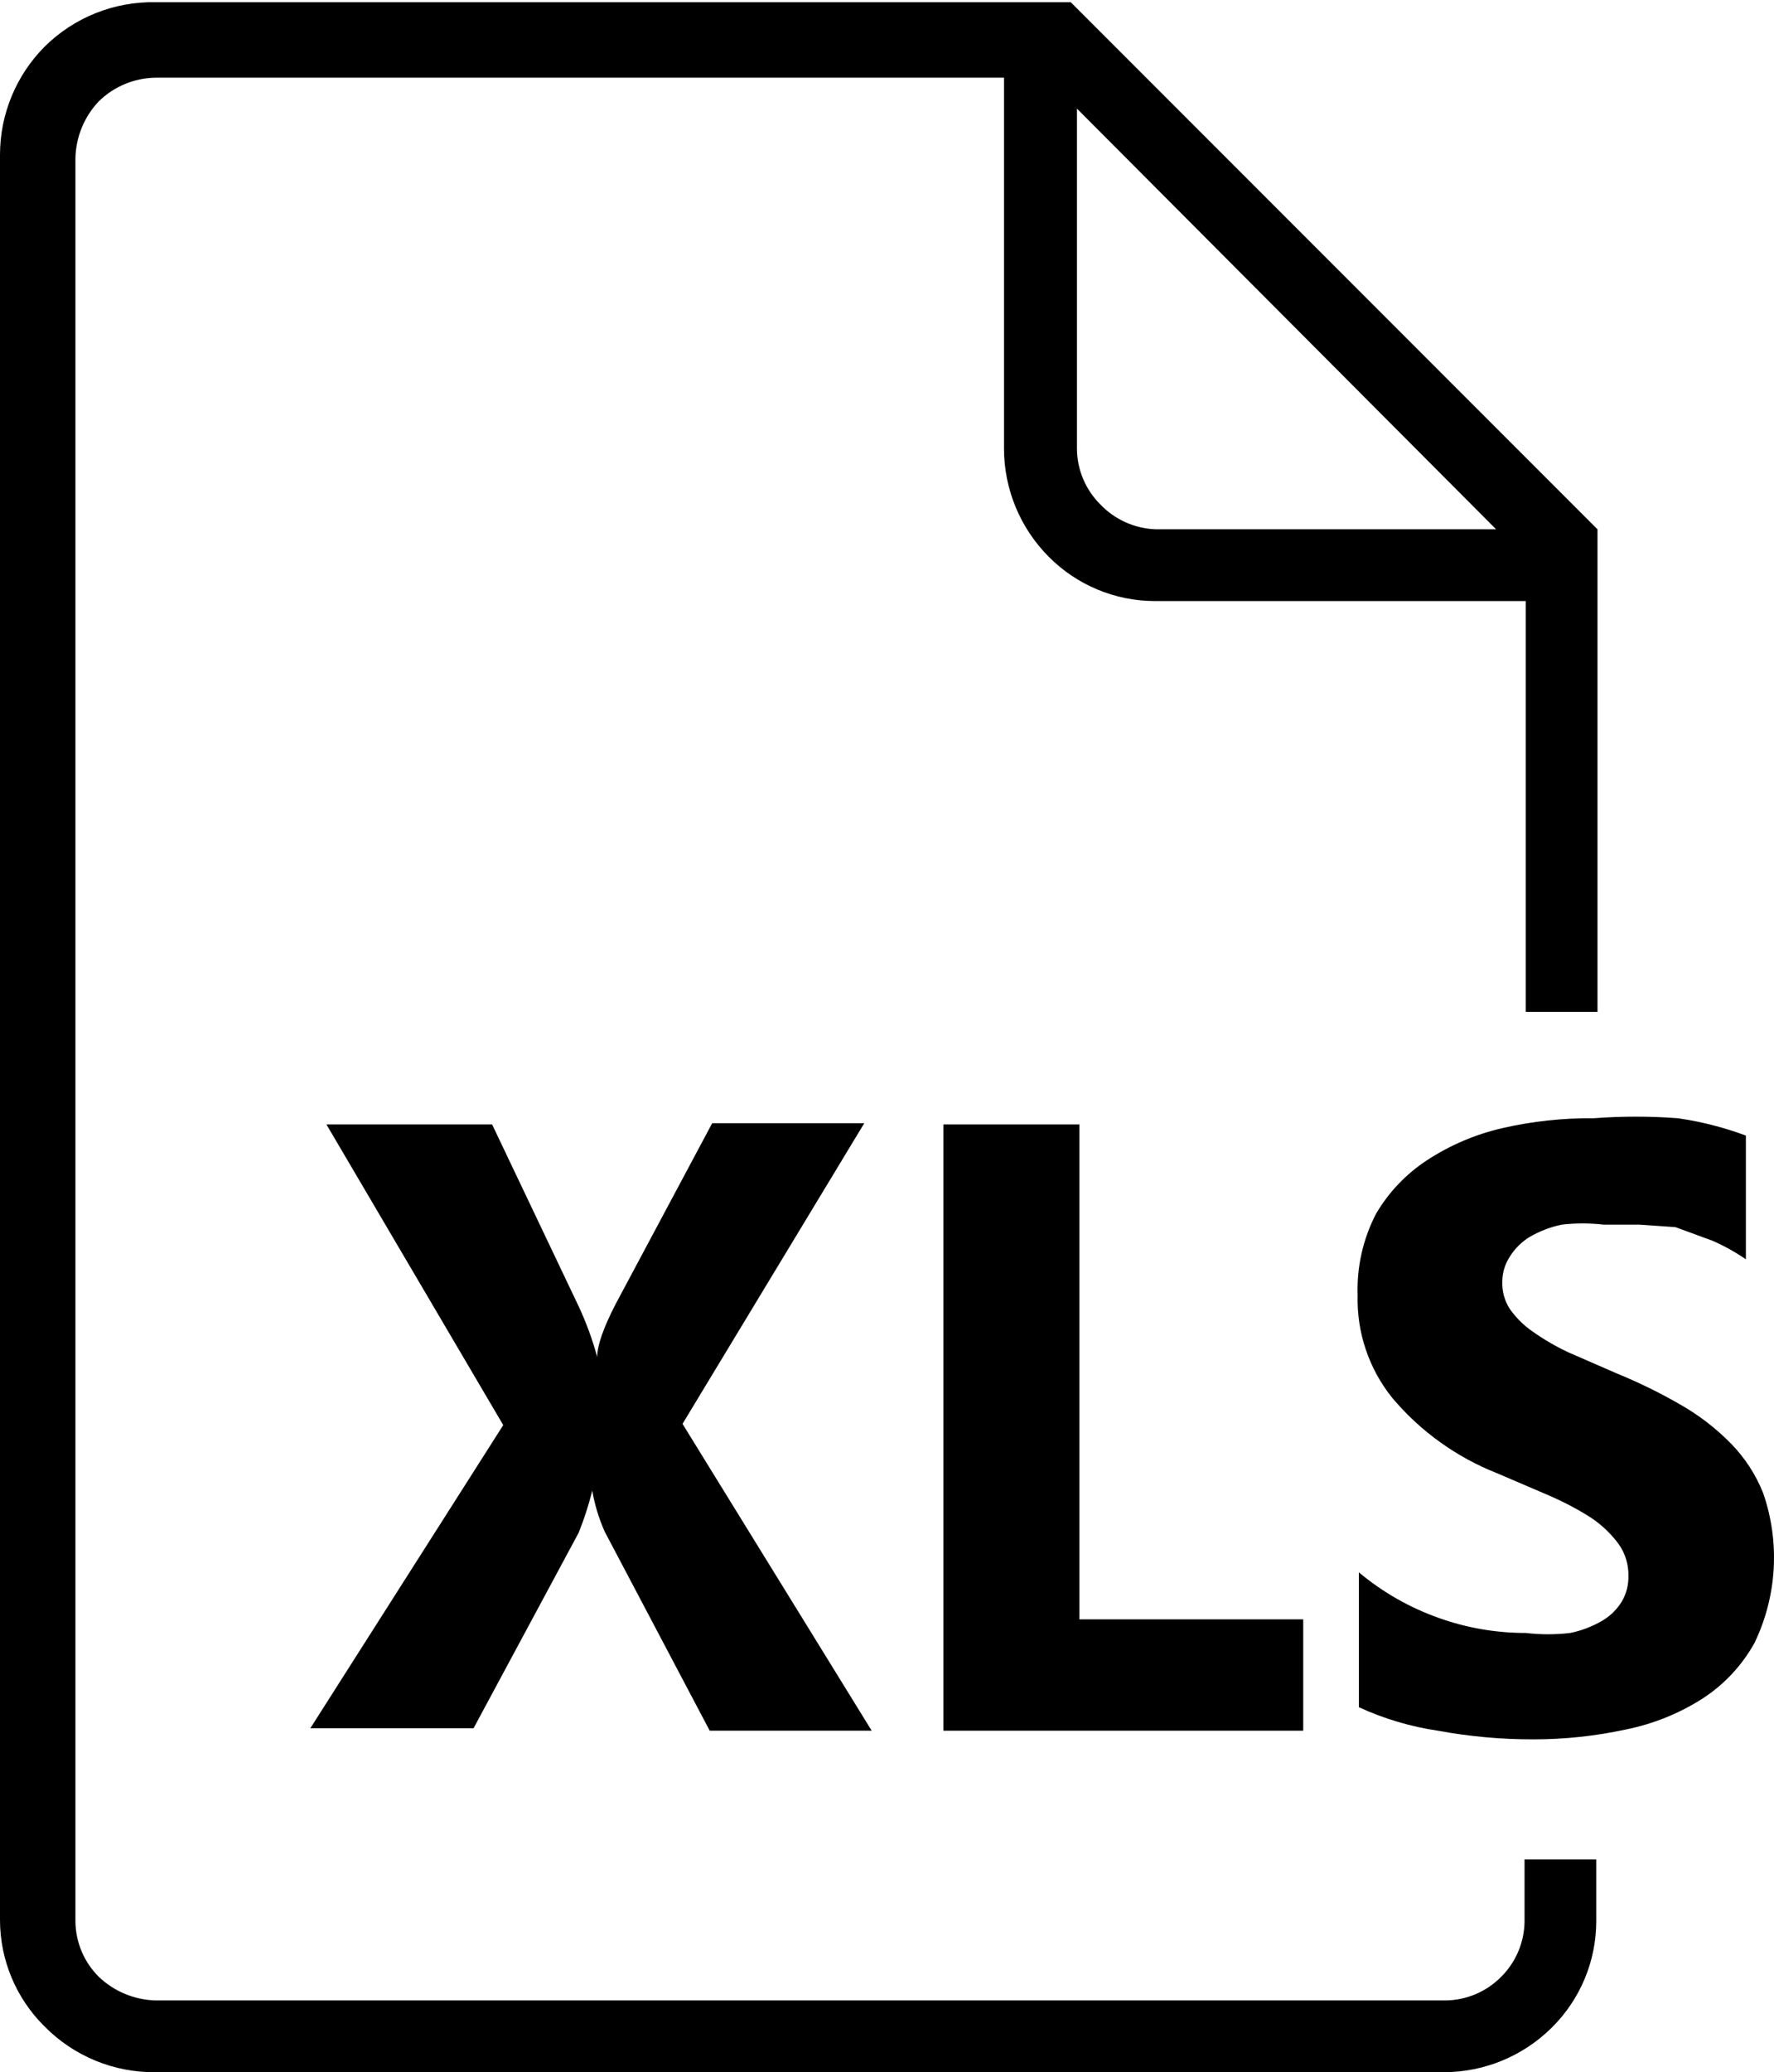 <?xml version="1.0" encoding="utf-8"?>
<!-- Generator: Adobe Illustrator 17.0.0, SVG Export Plug-In . SVG Version: 6.00 Build 0)  -->
<!DOCTYPE svg PUBLIC "-//W3C//DTD SVG 1.1//EN" "http://www.w3.org/Graphics/SVG/1.1/DTD/svg11.dtd">
<svg version="1.1" id="Слой_1" xmlns="http://www.w3.org/2000/svg" xmlns:xlink="http://www.w3.org/1999/xlink" x="0px" y="0px"
	 width="428.333px" height="500px" viewBox="0 146 428.333 500" enable-background="new 0 146 428.333 500" xml:space="preserve">
<title>xls small</title>
<path d="M210.472,563.599h-39.109l-25.376-48.065c-1.392-3.151-2.394-6.459-2.985-9.852l0,0c-0.861,3.455-1.959,6.846-3.284,10.15
	l-25.376,47.17H74.934l46.573-73.143l-42.692-72.546h40.005l20.898,43.886c1.841,3.944,3.339,8.039,4.478,12.24l0,0
	c0-2.786,1.493-7.066,4.478-12.837l23.286-43.587h36.721l-43.886,72.546L210.472,563.599z"/>
<path d="M314.962,563.599h-87.174V417.313h32.84V536.73h54.036v26.869H314.962z"/>
<path d="M328.098,557.927v-32.541c5.755,4.813,12.328,8.555,19.405,11.046c6.709,2.383,13.778,3.595,20.898,3.583
	c3.57,0.42,7.177,0.42,10.748,0c2.736-0.556,5.359-1.565,7.762-2.985c1.973-1.159,3.617-2.804,4.777-4.777
	c1.024-1.82,1.54-3.883,1.493-5.971c0.065-2.778-0.773-5.501-2.388-7.762c-1.818-2.447-4.039-4.567-6.568-6.269
	c-3.236-2.058-6.63-3.855-10.15-5.374l-12.539-5.374c-9.841-3.866-18.563-10.125-25.376-18.211
	c-5.637-7.007-8.6-15.789-8.359-24.779c-0.231-6.844,1.311-13.632,4.478-19.704c3.043-5.16,7.231-9.552,12.24-12.837
	c5.563-3.646,11.729-6.274,18.211-7.762c7.244-1.664,14.66-2.465,22.092-2.388c6.757-0.512,13.544-0.512,20.301,0
	c5.607,0.804,11.111,2.205,16.42,4.18v29.854c-2.541-1.741-5.24-3.241-8.061-4.478l-8.956-3.284l-8.658-0.597h-8.658
	c-3.372-0.39-6.778-0.39-10.15,0c-2.731,0.572-5.352,1.58-7.762,2.985c-1.943,1.198-3.579,2.834-4.777,4.777
	c-1.158,1.777-1.78,3.85-1.791,5.971c-0.089,2.321,0.536,4.614,1.791,6.568c1.463,2.092,3.282,3.911,5.374,5.374
	c2.73,1.944,5.628,3.643,8.658,5.075l11.643,5.075c5.449,2.215,10.736,4.809,15.823,7.762c4.384,2.527,8.401,5.64,11.942,9.255
	c3.354,3.426,5.993,7.485,7.762,11.942c4.1,11.845,3.349,24.831-2.09,36.124c-3.015,5.439-7.321,10.052-12.539,13.434
	c-5.656,3.609-11.932,6.14-18.51,7.464c-7.357,1.593-14.863,2.394-22.391,2.388c-7.711,0.012-15.406-0.688-22.988-2.09
	C340.598,562.631,334.163,560.721,328.098,557.927z"/>
<path d="M37.616,146.535h220.921l127.179,127.179v116.432h-17.315V291.03h-89.563c-9.65-0.009-18.896-3.879-25.675-10.748
	c-6.858-6.908-10.719-16.239-10.748-25.973v-89.563h-204.8c-5.136,0.057-10.053,2.088-13.733,5.672l0,0
	c-3.533,3.713-5.556,8.609-5.672,13.733v425.423c0.04,5.052,2.08,9.882,5.672,13.434c3.713,3.533,8.609,5.556,13.733,5.672h311.38
	c5.052-0.04,9.882-2.08,13.434-5.672l0,0c3.593-3.552,5.632-8.383,5.672-13.434v-14.927h17.315v14.927
	c-0.009,9.65-3.879,18.896-10.748,25.675l0,0c-6.908,6.858-16.239,10.719-25.973,10.747H37.616
	c-10.087,0.133-19.792-3.857-26.869-11.046C3.879,628.172,0.009,618.926,0,609.276v-426.02c0.028-9.734,3.89-19.065,10.748-25.973
	l0,0C17.875,150.203,27.573,146.324,37.616,146.535L37.616,146.535z M260.031,172.21v82.099c0.04,5.052,2.08,9.882,5.672,13.434
	c3.522,3.675,8.347,5.82,13.434,5.971h82.099L260.031,172.21z"/>
</svg>
